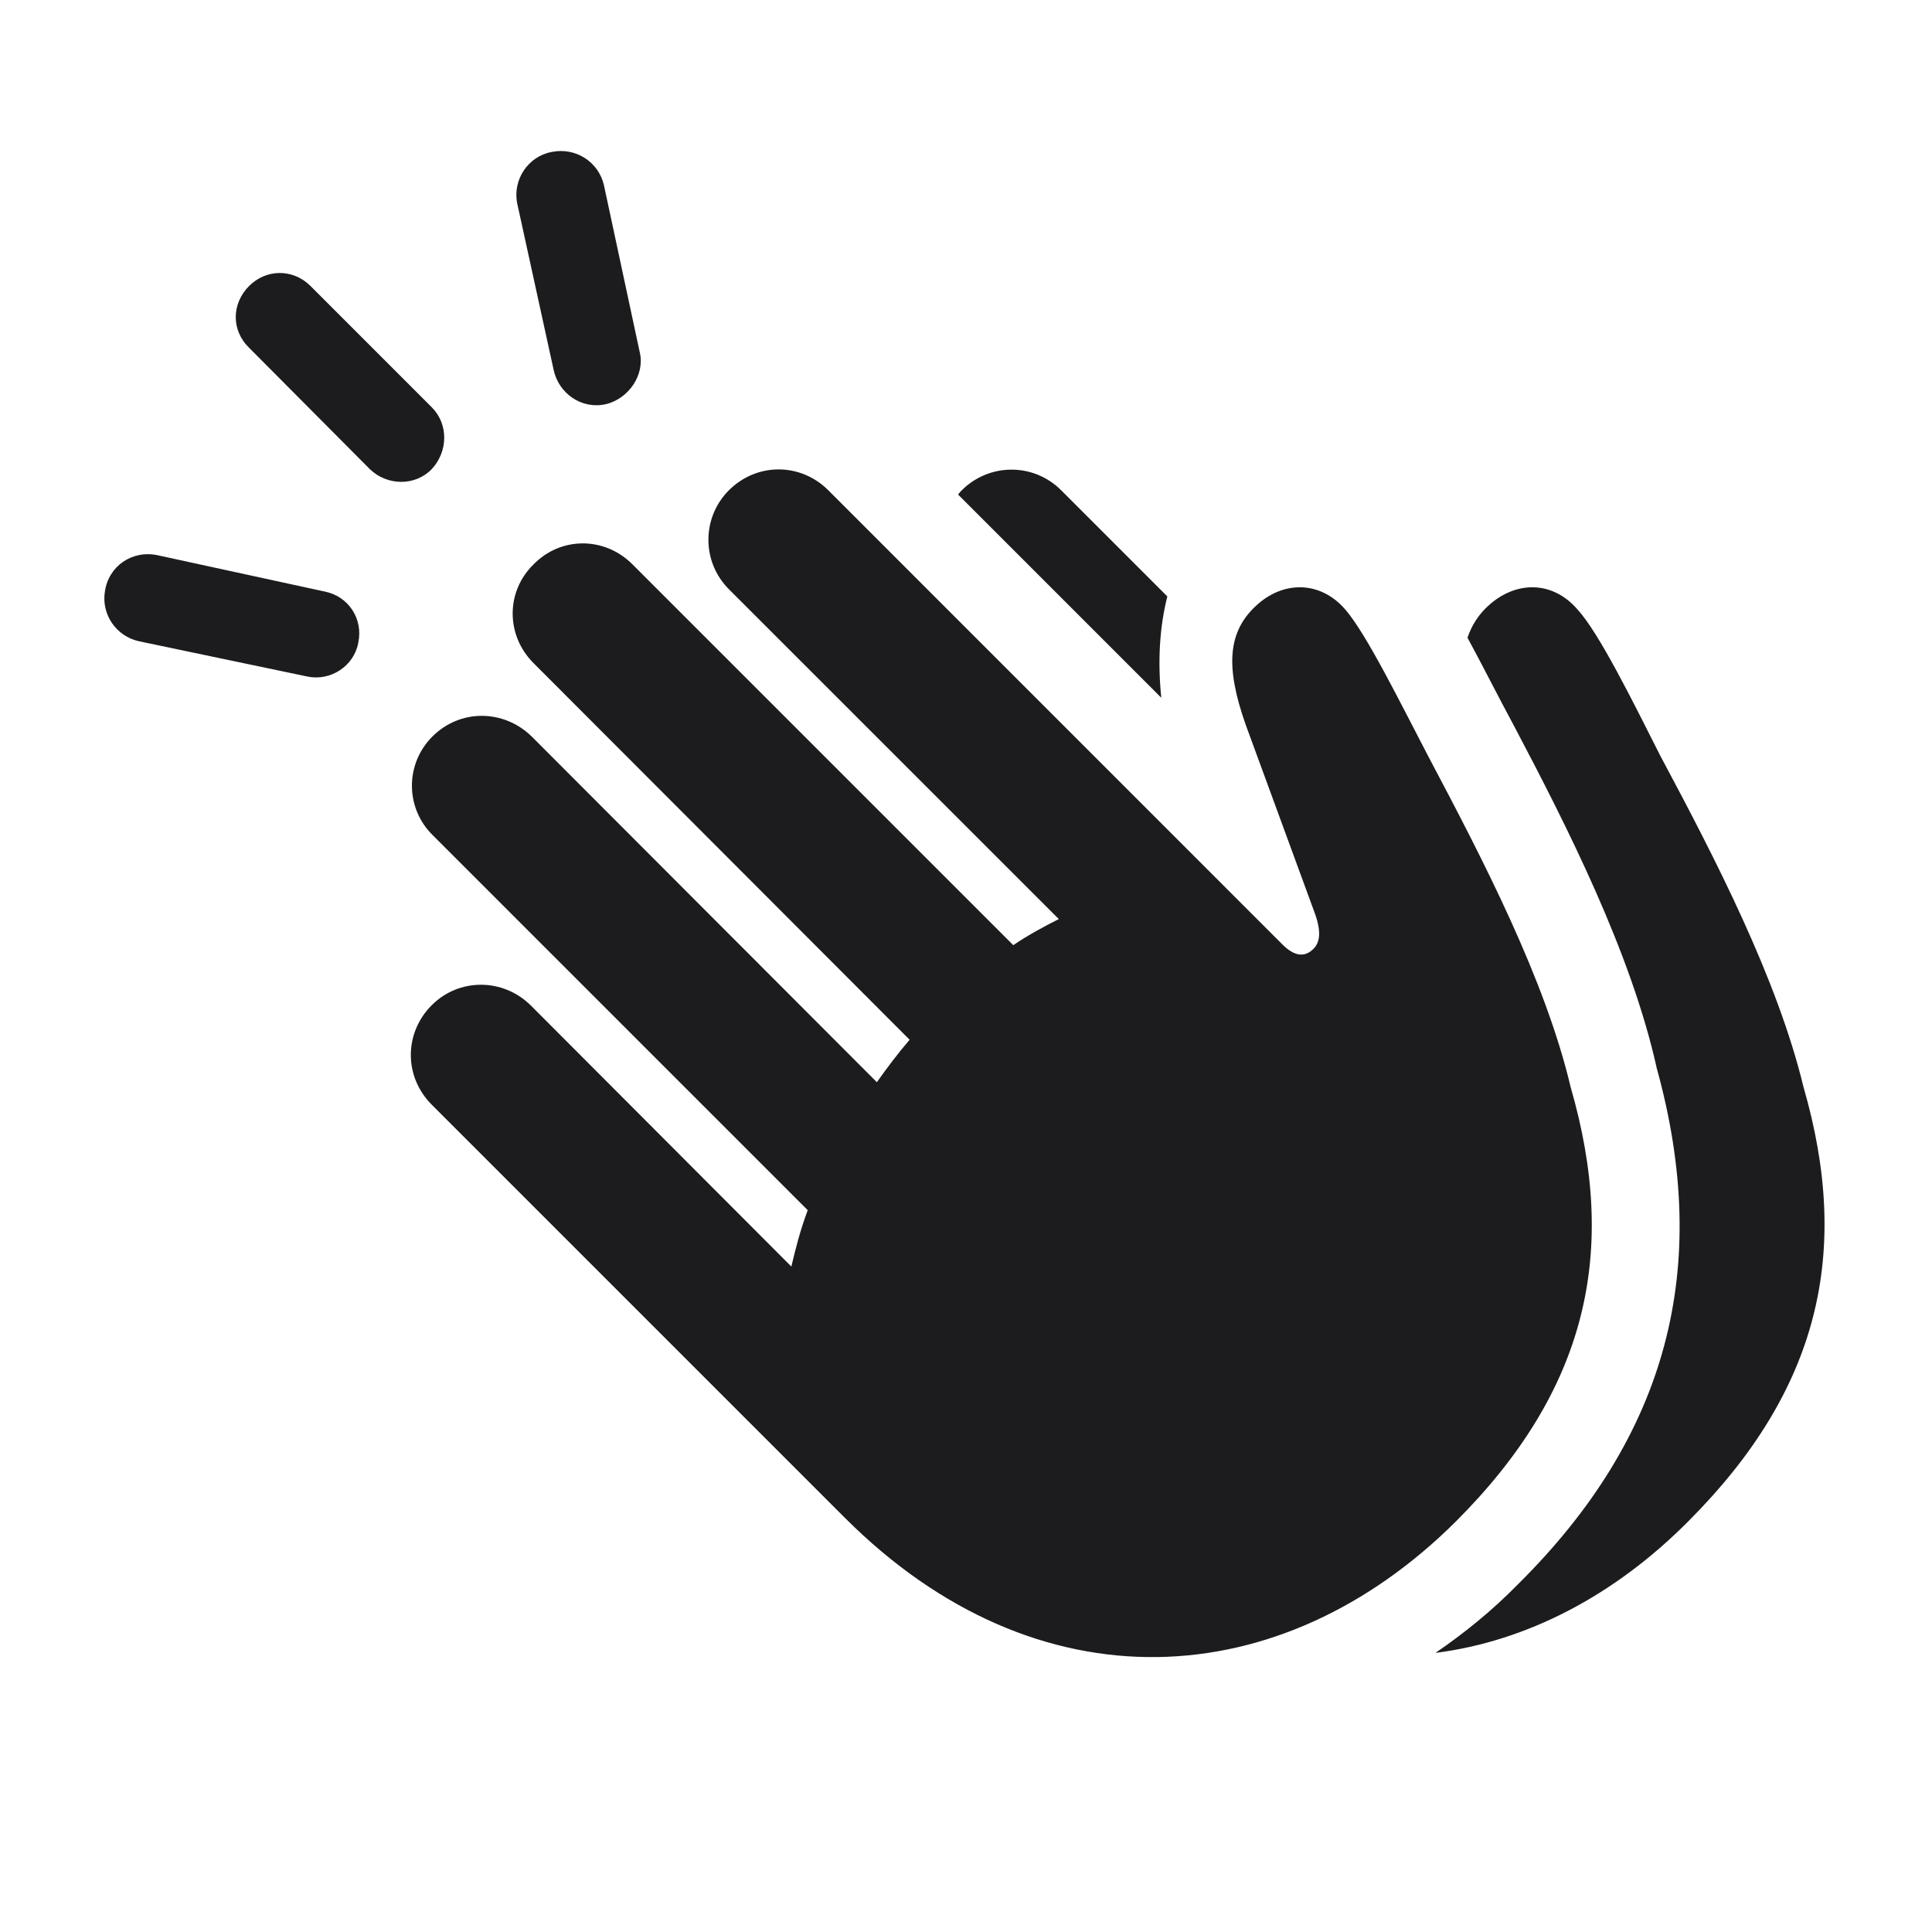 <svg width="28" height="28" viewBox="0 0 28 28" fill="none" xmlns="http://www.w3.org/2000/svg">
<path d="M8.779 5.858C9.113 5.779 9.351 5.428 9.271 5.102L8.753 2.685C8.674 2.343 8.34 2.132 7.997 2.202C7.654 2.264 7.426 2.606 7.496 2.949L8.023 5.357C8.094 5.7 8.428 5.937 8.779 5.858ZM5.36 6.799C5.615 7.045 6.02 7.045 6.257 6.799C6.494 6.544 6.503 6.148 6.257 5.902L4.499 4.144C4.244 3.89 3.857 3.898 3.611 4.144C3.356 4.399 3.348 4.786 3.611 5.041L5.36 6.799ZM12.242 21.995C15.037 24.79 18.57 24.57 21.102 22.048C23 20.149 23.457 18.154 22.763 15.755C22.393 14.19 21.488 12.45 20.697 10.956C20.293 10.183 19.801 9.181 19.493 8.829C19.15 8.434 18.632 8.407 18.236 8.75C17.779 9.145 17.762 9.673 18.052 10.499L19.054 13.232C19.15 13.496 19.133 13.654 19.036 13.751C18.922 13.865 18.773 13.883 18.57 13.672L12.005 7.106C11.601 6.702 10.968 6.702 10.563 7.106C10.168 7.502 10.168 8.143 10.563 8.539L15.345 13.32C15.134 13.426 14.905 13.549 14.685 13.698L9.166 8.179C8.762 7.774 8.129 7.774 7.733 8.179C7.329 8.574 7.329 9.207 7.733 9.611L13.183 15.069C13.016 15.263 12.857 15.474 12.708 15.684L7.707 10.675C7.303 10.279 6.67 10.27 6.266 10.675C5.87 11.07 5.87 11.712 6.274 12.107L11.706 17.539C11.601 17.82 11.53 18.093 11.469 18.356L7.689 14.568C7.285 14.173 6.652 14.173 6.257 14.568C5.853 14.973 5.853 15.605 6.257 16.01L12.242 21.995ZM16.918 8.644L15.38 7.106C14.976 6.702 14.334 6.711 13.938 7.106C13.921 7.124 13.903 7.142 13.886 7.168L16.83 10.112C16.777 9.585 16.804 9.093 16.918 8.644ZM4.455 9.805C4.789 9.875 5.132 9.655 5.193 9.312C5.264 8.97 5.053 8.644 4.71 8.574L2.284 8.047C1.915 7.968 1.572 8.205 1.52 8.574C1.467 8.908 1.687 9.225 2.021 9.295L4.455 9.805ZM24.468 22.048C26.366 20.149 26.832 18.154 26.138 15.755C25.76 14.19 24.863 12.45 24.064 10.956C23.668 10.174 23.176 9.172 22.859 8.829C22.517 8.434 22.007 8.407 21.602 8.75C21.436 8.891 21.33 9.058 21.268 9.242C21.497 9.664 21.717 10.104 21.945 10.525C22.71 11.976 23.642 13.812 24.011 15.482C24.811 18.374 24.169 20.808 22.007 22.953C21.629 23.34 21.216 23.674 20.803 23.955C22.121 23.788 23.395 23.129 24.468 22.048Z" fill="#1C1C1E"/>
</svg>
